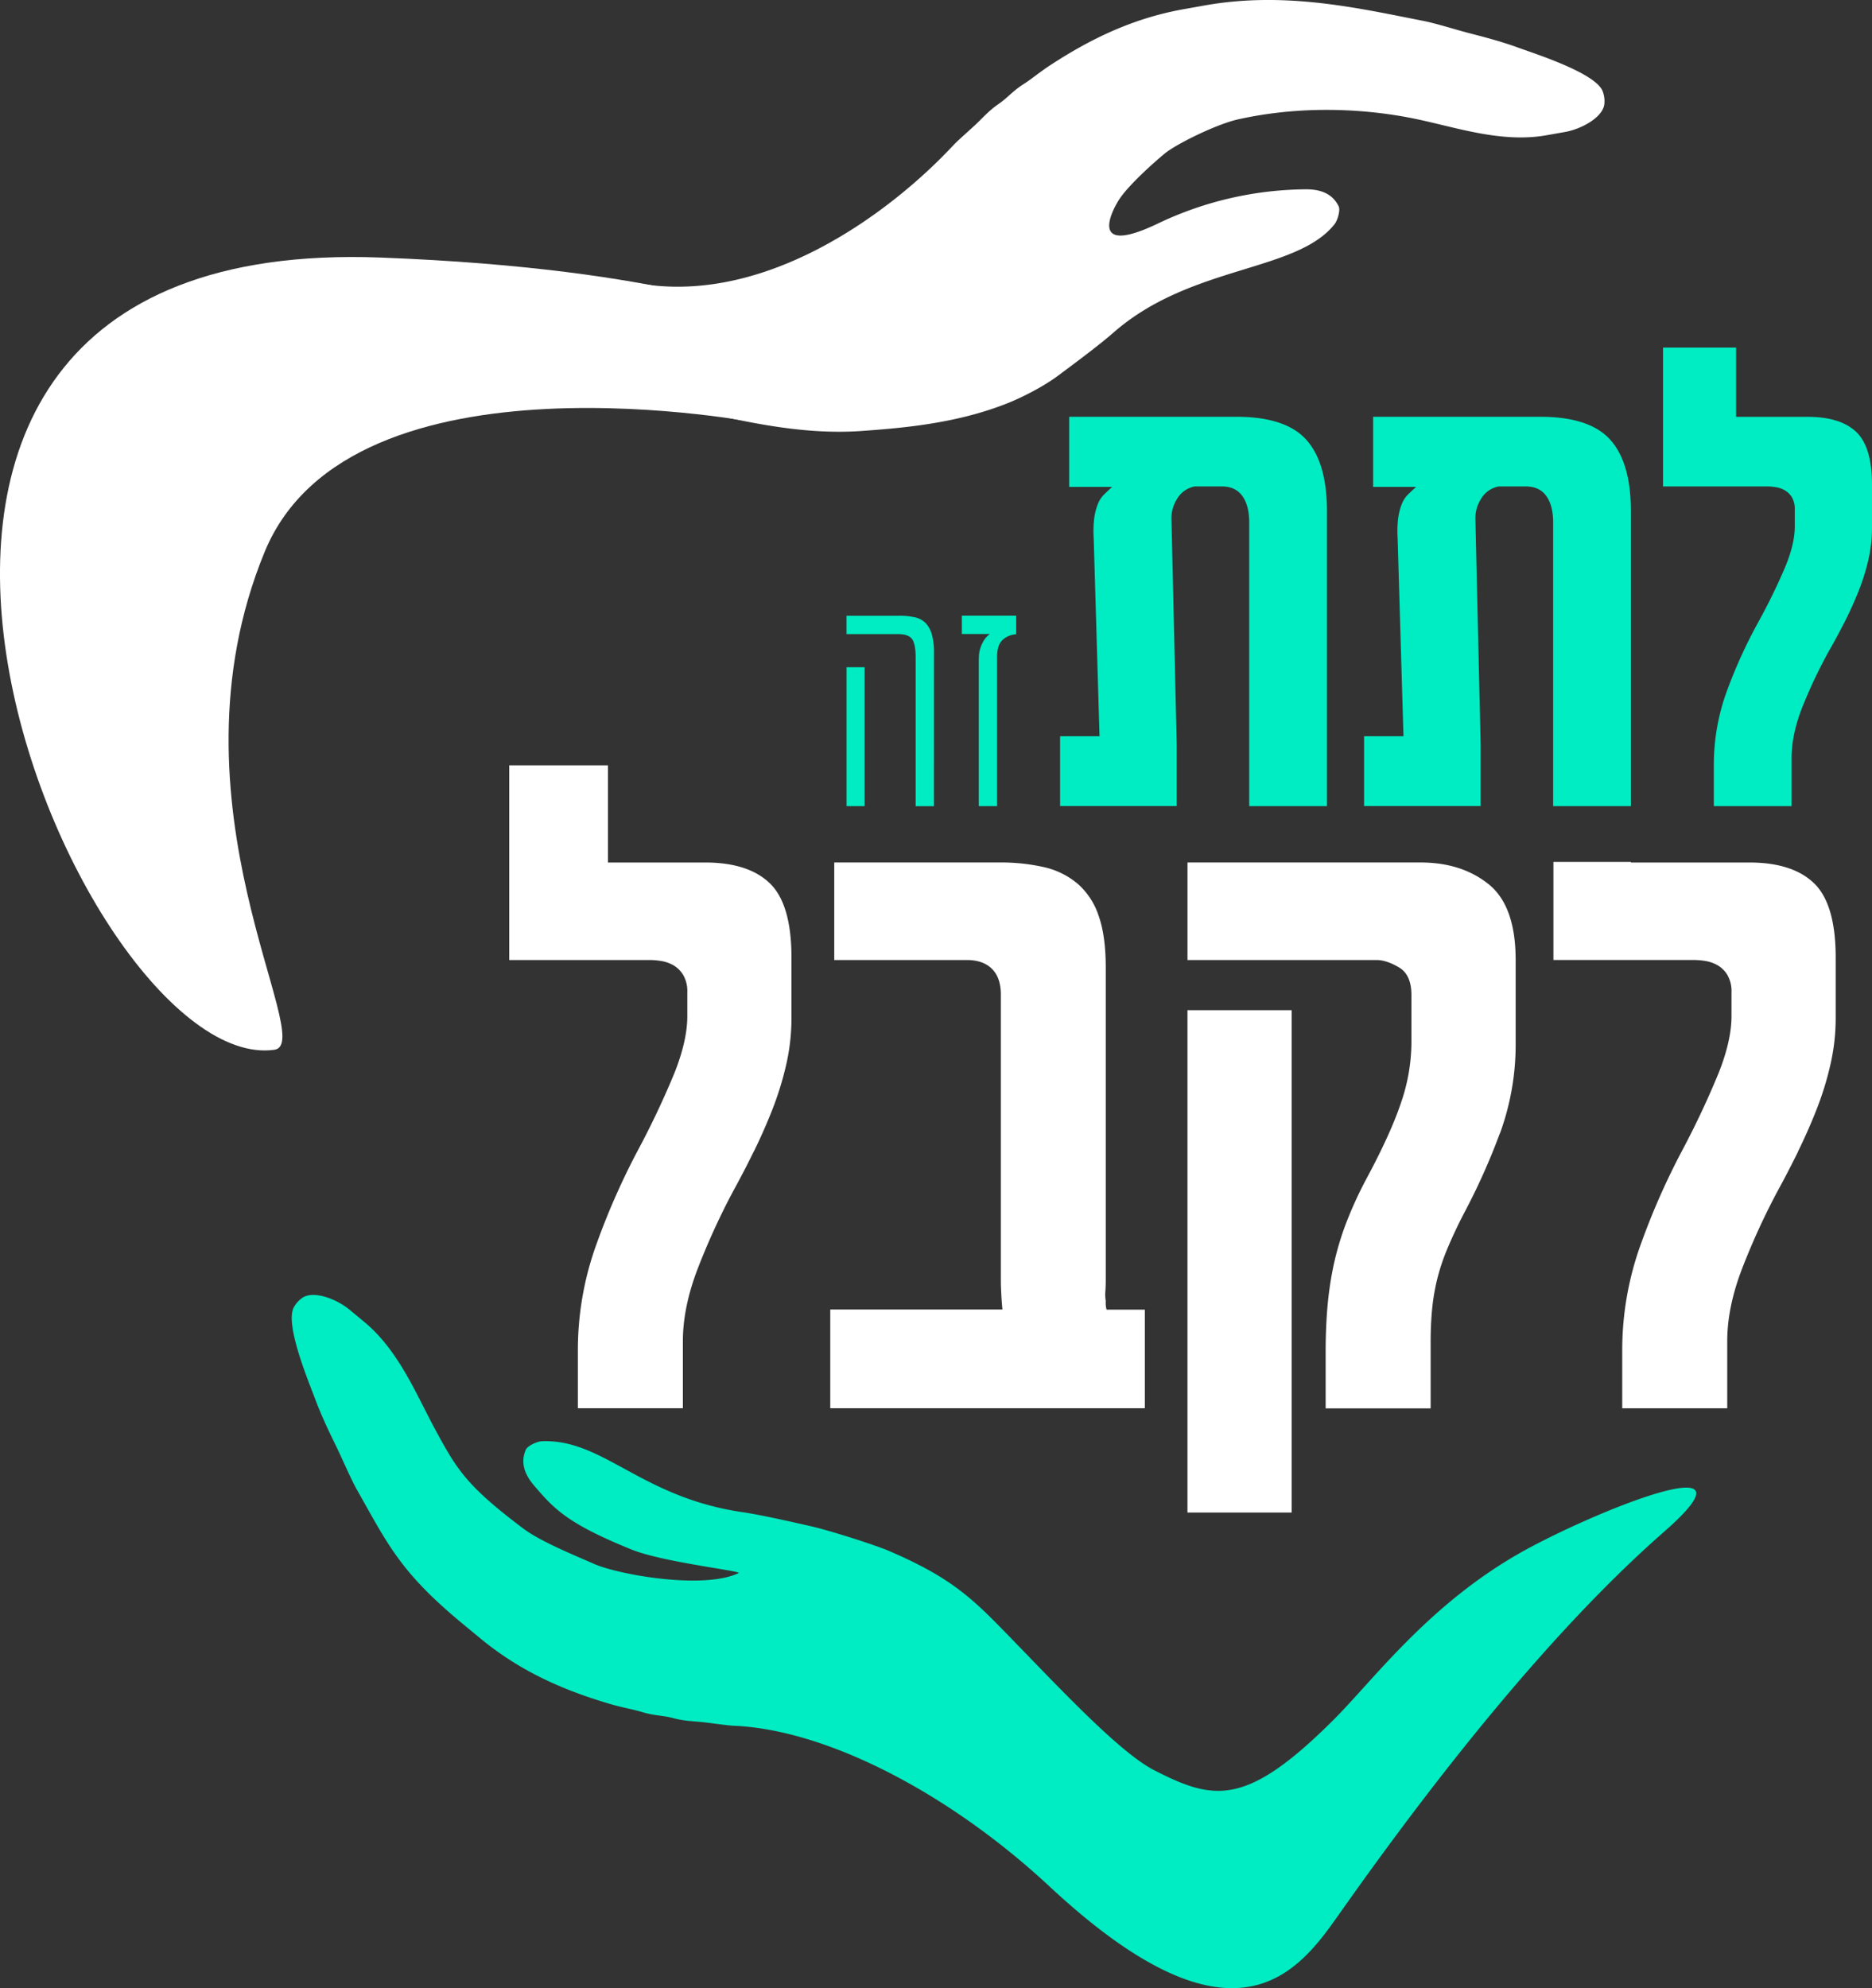 <svg xmlns="http://www.w3.org/2000/svg" xmlns:xlink="http://www.w3.org/1999/xlink" viewBox="0 0 895.12 950.33"><rect x="0" y="0" width="895.12" height="950.33" fill="#333333" stroke="none"/><defs><style>.cls-1{fill:none;}.cls-2{clip-path:url(#clip-path);}.cls-3{fill:#fff;}.cls-4{fill:#00ecc2;}</style><clipPath id="clip-path" transform="translate(0 0)"><rect class="cls-1" width="895.12" height="950.33"/></clipPath></defs><g id="Layer_2" data-name="Layer 2"><g id="Layer_1-2" data-name="Layer 1"><g class="cls-2"><path class="cls-3" d="M371.55,153s-49.41-24.57-189.63-29.89c-314.8-11.92-145.31,392-50.72,378.68,21.11-3-54.26-117.49-4.65-238,41.36-100.5,238.27-61.22,238.27-61.22Z" transform="translate(0 0)"/><path class="cls-4" d="M881.78,297.81q3.56-7,6.56-14.34a103.9,103.9,0,0,0,4.89-15.22,68.68,68.68,0,0,0,1.89-16.09V231.7q0-18.18-7.62-25.31t-23-7.14H830.13V166.13H795.2v66.38h50a25.48,25.48,0,0,1,3.78.34,13.12,13.12,0,0,1,4.26,1.41,9.73,9.73,0,0,1,3.49,3.29,10.79,10.79,0,0,1,1.47,6v8.07q0,8.24-4.47,19.13a288.34,288.34,0,0,1-13,26.66,237,237,0,0,0-14.53,31.64,102.37,102.37,0,0,0-6.71,36.76v19.51h37.17V362.44q0-11.58,5.31-24.84a237.07,237.07,0,0,1,12.43-26.19q3.8-6.6,7.35-13.6M779.83,244.35q0-23.16-9.85-34.13t-33.33-11H656.58v33.52h20.53c-1.48,1.36-2.81,2.61-4,3.77a13.48,13.48,0,0,0-2.86,4.52,29.23,29.23,0,0,0-1.68,6.53,51.21,51.21,0,0,0-.28,9.55l2.8,94.8H652.25v33.38H708V356.11l-2.52-107.85a17.06,17.06,0,0,1,2.59-9.63,12.49,12.49,0,0,1,8.6-6.12h12.85q6.57,0,9.86,4.58t3.28,12.79V385.32h37.17Zm-145.33,0q0-23.16-9.86-34.13t-33.32-11H511.24v33.52h20.54c-1.48,1.36-2.82,2.61-4,3.77a13.49,13.49,0,0,0-2.87,4.52,28.72,28.72,0,0,0-1.67,6.53,50.36,50.36,0,0,0-.28,9.55l2.79,94.8H506.9v33.38h55.77V356.11l-2.52-107.85a17,17,0,0,1,2.59-9.63,12.47,12.47,0,0,1,8.59-6.12h12.86q6.55,0,9.85,4.58t3.28,12.79V385.32H634.5Z" transform="translate(0 0)"/><path class="cls-3" d="M859.73,550.44q4.83-9.81,8.88-20.1a149.55,149.55,0,0,0,6.6-21.33,99.92,99.92,0,0,0,2.55-22.56V457.76q0-25.49-10.28-35.49t-31.06-10H779.86V412H742.79v46.88h67.58a34.7,34.7,0,0,1,5.1.47,17.39,17.39,0,0,1,5.75,2,13.19,13.19,0,0,1,4.72,4.63,15.42,15.42,0,0,1,2,8.4v11.32q0,11.52-6,26.8a410.09,410.09,0,0,1-17.56,37.38,341.72,341.72,0,0,0-19.63,44.37,148.58,148.58,0,0,0-9.06,51.53v27.37h50.21V641.05q0-16.23,7.17-34.83a336.71,336.71,0,0,1,16.81-36.71q5.08-9.25,9.9-19.07m-142.52-8.78a123.6,123.6,0,0,0,7.47-43.32V458.89q0-25.87-12.94-36.25t-32.56-10.38H567.81v46.63h90.42q4.69,0,10.66,3.49t6,13.12v23.21A89.2,89.2,0,0,1,670,526.84q-4.82,14.55-16.33,36.06a188.37,188.37,0,0,0-10.48,23,138.32,138.32,0,0,0-5.84,20.48A165,165,0,0,0,634.63,626q-.76,9.63-.76,20.2v27h50.21V641.43q0-8.11.67-15.29a101,101,0,0,1,2.35-14.26,99.84,99.84,0,0,1,4.82-14.63q3.12-7.53,7.64-16.42a315.58,315.58,0,0,0,17.65-39.17m-99.57-58.8H567.8V723h49.84ZM547.42,626H529.11a12.6,12.6,0,0,1-.38-4.16,17.59,17.59,0,0,1-.19-4.53c.12-1.63.19-3.52.19-5.66V462.48q0-15.11-3.4-24.73a34.8,34.8,0,0,0-10-15.29,37.79,37.79,0,0,0-16-7.94,93.18,93.18,0,0,0-21.52-2.26h-78.9v46.63h63.42q7.74,0,12,4.24t4.24,12.37V612.92c0,1,.07,2.8.19,5.38s.32,5.13.57,7.65H397v47.19H547.42Zm-187-75.51q4.83-9.81,8.88-20.1a150.84,150.84,0,0,0,6.6-21.33,99.92,99.92,0,0,0,2.55-22.56V457.76q0-25.49-10.29-35.49t-31.06-10H290.7V365.82H243.5v93.07h67.58a34.7,34.7,0,0,1,5.1.47,17.47,17.47,0,0,1,5.75,2,13.19,13.19,0,0,1,4.72,4.63,15.52,15.52,0,0,1,2,8.4v11.32q0,11.52-6,26.8A410.54,410.54,0,0,1,305,549.87a341.74,341.74,0,0,0-19.62,44.37,148.35,148.35,0,0,0-9.06,51.53v27.37h50.21V641.05q0-16.23,7.17-34.83a336.62,336.62,0,0,1,16.8-36.71q5.1-9.25,9.91-19.07" transform="translate(0 0)"/><path class="cls-4" d="M479.26,306a10.64,10.64,0,0,1,6.65-2.83V294.3h-26v8.76h13.37a11.21,11.21,0,0,0-3,3.36,17.6,17.6,0,0,0-1.61,3.72,14.8,14.8,0,0,0-.59,3.42c-.05,1.08-.07,2-.07,2.67v69.1h8.77V313.86q0-5.4,2.5-7.84m-32.68,6.33a32.63,32.63,0,0,0-1-9,13.09,13.09,0,0,0-3-5.54,10.42,10.42,0,0,0-5.21-2.76,33.55,33.55,0,0,0-7.34-.72H404.76v8.76h24.57q5,0,6.75,2.34c1.16,1.56,1.75,4.51,1.75,8.85v71.08h8.75Zm-33.19,6.58h-8.63v66.4h8.63Z" transform="translate(0 0)"/><path class="cls-3" d="M188.42,203.06C259,154.69,335.5,211.48,412,206c20.6-1.47,45.61-3.68,69.73-13.24,6.43-2.55,17-7.79,24.28-13.25,7.59-5.66,19.33-14.35,26.49-20.6,37-32.37,87.45-28.7,105.66-51.79,1.36-1.72,2.87-6.59,1.92-8.54-2-4-5.89-8.09-15.45-8.09a166.68,166.68,0,0,0-71.37,16.55c-32.44,15.43-22.07-5.52-18.17-11.61,4.21-6.59,16.57-17.76,22.06-22.21s24.61-13.9,34.93-16.18c33.29-7.38,64.78-4.48,85.74,0,18.91,4,40.35,11.37,61.56,7.63l8.89-1.57c8.23-1.45,18.83-7.37,18.92-14a13,13,0,0,0-1.05-5.93C762,34.62,734.27,25.8,725.91,22.76c-7.15-2.62-15-4.75-22.6-6.7-6.92-1.77-16.68-4.91-23-6.13-30.4-5.93-65.46-14.17-104-7.38L566,4.39C540.08,9,519.51,19.88,502.2,31.16c-5.21,3.4-8.69,6.44-12.9,9.14-5.13,3.28-7.6,6.51-11.72,9.34-4.67,3.21-7.06,6.09-11,9.83-2.77,2.62-8.57,7.64-10.76,10-30.58,32.78-93.12,79.5-156.39,64.79" transform="translate(0 0)"/><path class="cls-4" d="M637.89,821.83c-42,42-57.39,39-86.09,24.28-18-9.26-50.32-44.79-75.1-69.93-14.49-14.7-25.55-23.66-51.81-34.92-6.35-2.73-28.16-9.7-37.05-11.7-9.24-2.1-23.46-5.37-32.87-6.76-48.66-7.14-66.42-35-95.81-33.9-2.19.08-6.88,2.09-7.74,4.09-1.75,4.06-2.33,9.73,3.88,17,9.57,11.19,15.79,18.18,46.75,30.71,15,6.08,53.13,10.27,51.11,11.23-16.92,8.09-57.83.64-69.16-4.41-8.79-3.92-25.4-10.57-33.85-16.93-27.23-20.5-31.71-28.24-41.93-47.08-9.22-17-17.57-38.07-34.19-51.77-2.31-1.91-4.65-3.83-6.95-5.74-6.45-5.31-17.85-9.53-23-5.28a12.94,12.94,0,0,0-3.82,4.64c-3.75,8.76,7.51,35.52,10.63,43.87,2.66,7.12,6.11,14.46,9.59,21.53,3.14,6.41,7.1,15.86,10.26,21.45,15.23,27,21,39.63,51.11,64.48L230,783.4c20.3,16.73,42,25.28,61.79,31.12,6,1.76,10.55,2.43,15.33,3.87,5.83,1.76,9.88,1.56,14.71,2.85,5.49,1.47,9.21,1.41,14.61,2,3.8.4,11.37,1.56,14.61,1.67,44.78,2,103.29,32.58,150.83,76.85C592.27,985.9,622,940.89,641.33,913.54,714.9,809.32,766.4,757.81,795.83,732.07c47.07-41.19-26.55-12.42-63.76,7.35-47.1,25-74.56,62.79-94.18,82.41" transform="translate(0 0)"/></g></g></g></svg>